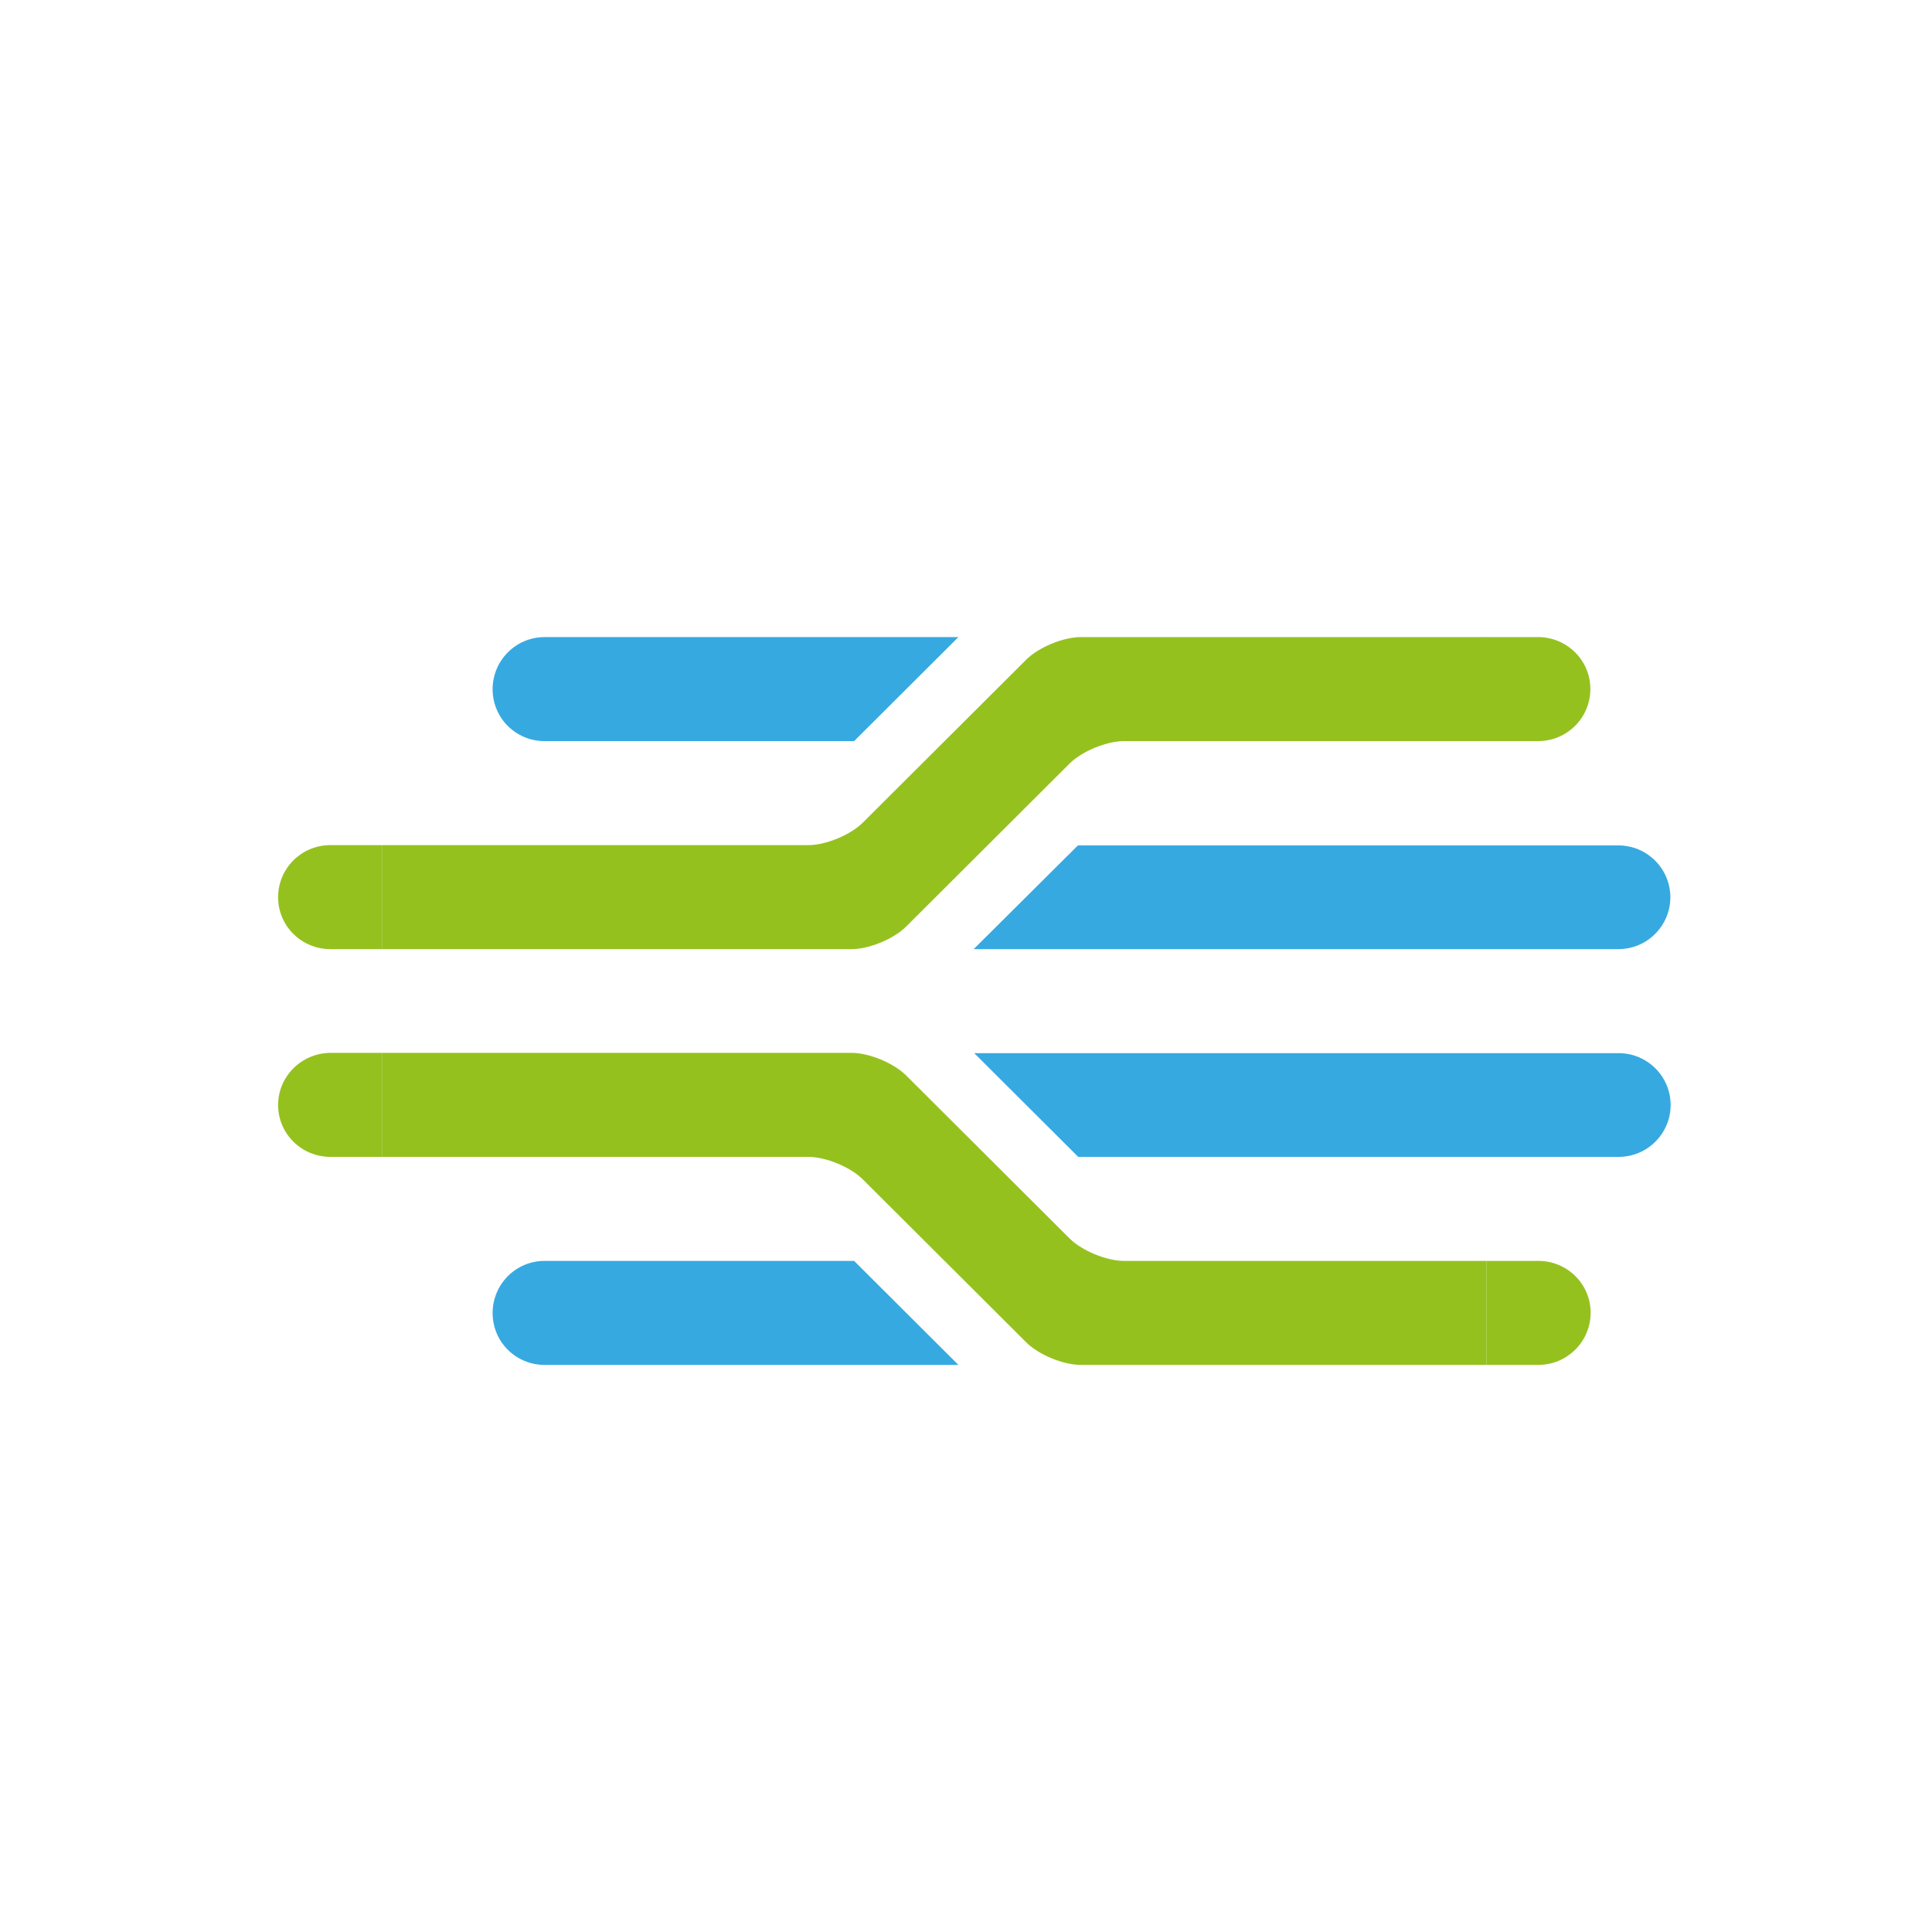 <?xml version="1.0" encoding="UTF-8" standalone="no"?>
<!-- Generator: Adobe Illustrator 24.3.0, SVG Export Plug-In . SVG Version: 6.00 Build 0)  -->

<svg
   version="1.1"
   id="Layer_1"
   x="0px"
   y="0px"
   viewBox="0 0 512 512"
   style="enable-background:new 0 0 512 512;"
   xml:space="preserve"
   sodipodi:docname="jadaptive-color-graphic-margin.svg"
   inkscape:version="1.2.2 (b0a8486541, 2022-12-01)"
   xmlns:inkscape="http://www.inkscape.org/namespaces/inkscape"
   xmlns:sodipodi="http://sodipodi.sourceforge.net/DTD/sodipodi-0.dtd"
   xmlns="http://www.w3.org/2000/svg"
   xmlns:svg="http://www.w3.org/2000/svg"><defs
   id="defs29" /><sodipodi:namedview
   id="namedview27"
   pagecolor="#ffffff"
   bordercolor="#666666"
   borderopacity="1.0"
   inkscape:showpageshadow="2"
   inkscape:pageopacity="0.0"
   inkscape:pagecheckerboard="0"
   inkscape:deskcolor="#d1d1d1"
   showgrid="false"
   inkscape:zoom="1.7578125"
   inkscape:cx="256.28444"
   inkscape:cy="256.28444"
   inkscape:window-width="3440"
   inkscape:window-height="1323"
   inkscape:window-x="3440"
   inkscape:window-y="25"
   inkscape:window-maximized="1"
   inkscape:current-layer="Layer_1" />
<style
   type="text/css"
   id="style2">
	.st0{fill:#36A9E1;}
	.st1{fill:#95C11F;}
</style>
<g
   id="g24"
   transform="matrix(0.749,0,0,0.747,66.435,74.044)"
   style="stroke-width:1.337">
	<path
   class="st0"
   d="M 250.4,126.9 H 104 c -10.2,0 -18.4,8.3 -18.4,18.5 0,10.2 8.2,18.4 18.4,18.4 h 109.5 z"
   id="path4"
   style="stroke-width:1.337" />
	<path
   class="st0"
   d="m 255.8,237.6 h 228.1 c 10.2,0 18.4,-8.3 18.4,-18.4 0,-10.2 -8.3,-18.4 -18.4,-18.4 H 292.7 Z"
   id="path6"
   style="stroke-width:1.337" />
	<path
   class="st0"
   d="M 213.5,348.2 H 104 c -10.2,0 -18.4,8.3 -18.4,18.5 0,10.2 8.2,18.4 18.4,18.4 h 146.4 z"
   id="path8"
   style="stroke-width:1.337" />
	<path
   class="st0"
   d="M 292.8,311.3 H 484 c 10.2,0 18.4,-8.3 18.4,-18.4 0,-10.2 -8.3,-18.4 -18.4,-18.4 H 256 Z"
   id="path10"
   style="stroke-width:1.337" />
	<path
   class="st1"
   d="m 474,145.3 c 0,-10.2 -8.3,-18.4 -18.5,-18.4 h -18.4 v 36.9 h 18.4 c 10.3,0 18.5,-8.3 18.5,-18.5 z"
   id="path12"
   style="stroke-width:1.337" />
	<path
   class="st1"
   d="m 474.1,366.6 c 0,-10.2 -8.3,-18.4 -18.5,-18.4 h -18.4 v 36.9 h 18.4 c 10.2,0 18.5,-8.3 18.5,-18.5 z"
   id="path14"
   style="stroke-width:1.337" />
	<path
   class="st1"
   d="m 9.7,292.9 c 0,10.2 8.3,18.4 18.5,18.4 H 46.6 V 274.4 H 28.2 c -10.3,0.1 -18.5,8.4 -18.5,18.5 z"
   id="path16"
   style="stroke-width:1.337" />
	<path
   class="st1"
   d="m 9.7,219.2 c 0,10.2 8.3,18.4 18.5,18.4 H 46.6 V 200.7 H 28.2 c -10.3,0 -18.5,8.3 -18.5,18.5 z"
   id="path18"
   style="stroke-width:1.337" />
	<path
   class="st1"
   d="M 437.2,348.2 H 309 c -6.2,0 -14.9,-3.6 -19.3,-8 l -57.8,-57.8 c -4.4,-4.4 -13.1,-8 -19.3,-8 h -166 v 36.9 h 150.7 c 6.2,0 14.9,3.6 19.3,8 l 57.8,57.8 c 4.4,4.4 13.1,8 19.3,8 h 143.5 z"
   id="path20"
   style="stroke-width:1.337" />
	<path
   class="st1"
   d="M 197.3,200.7 H 46.6 v 36.9 h 166 c 6.2,0 14.9,-3.6 19.3,-8 l 57.8,-57.8 c 4.4,-4.4 13.1,-8 19.3,-8 H 437.2 V 126.9 H 293.7 c -6.2,0 -14.9,3.6 -19.3,8 l -57.8,57.8 c -4.4,4.4 -13.1,8 -19.3,8 z"
   id="path22"
   style="stroke-width:1.337" />
</g>
</svg>
